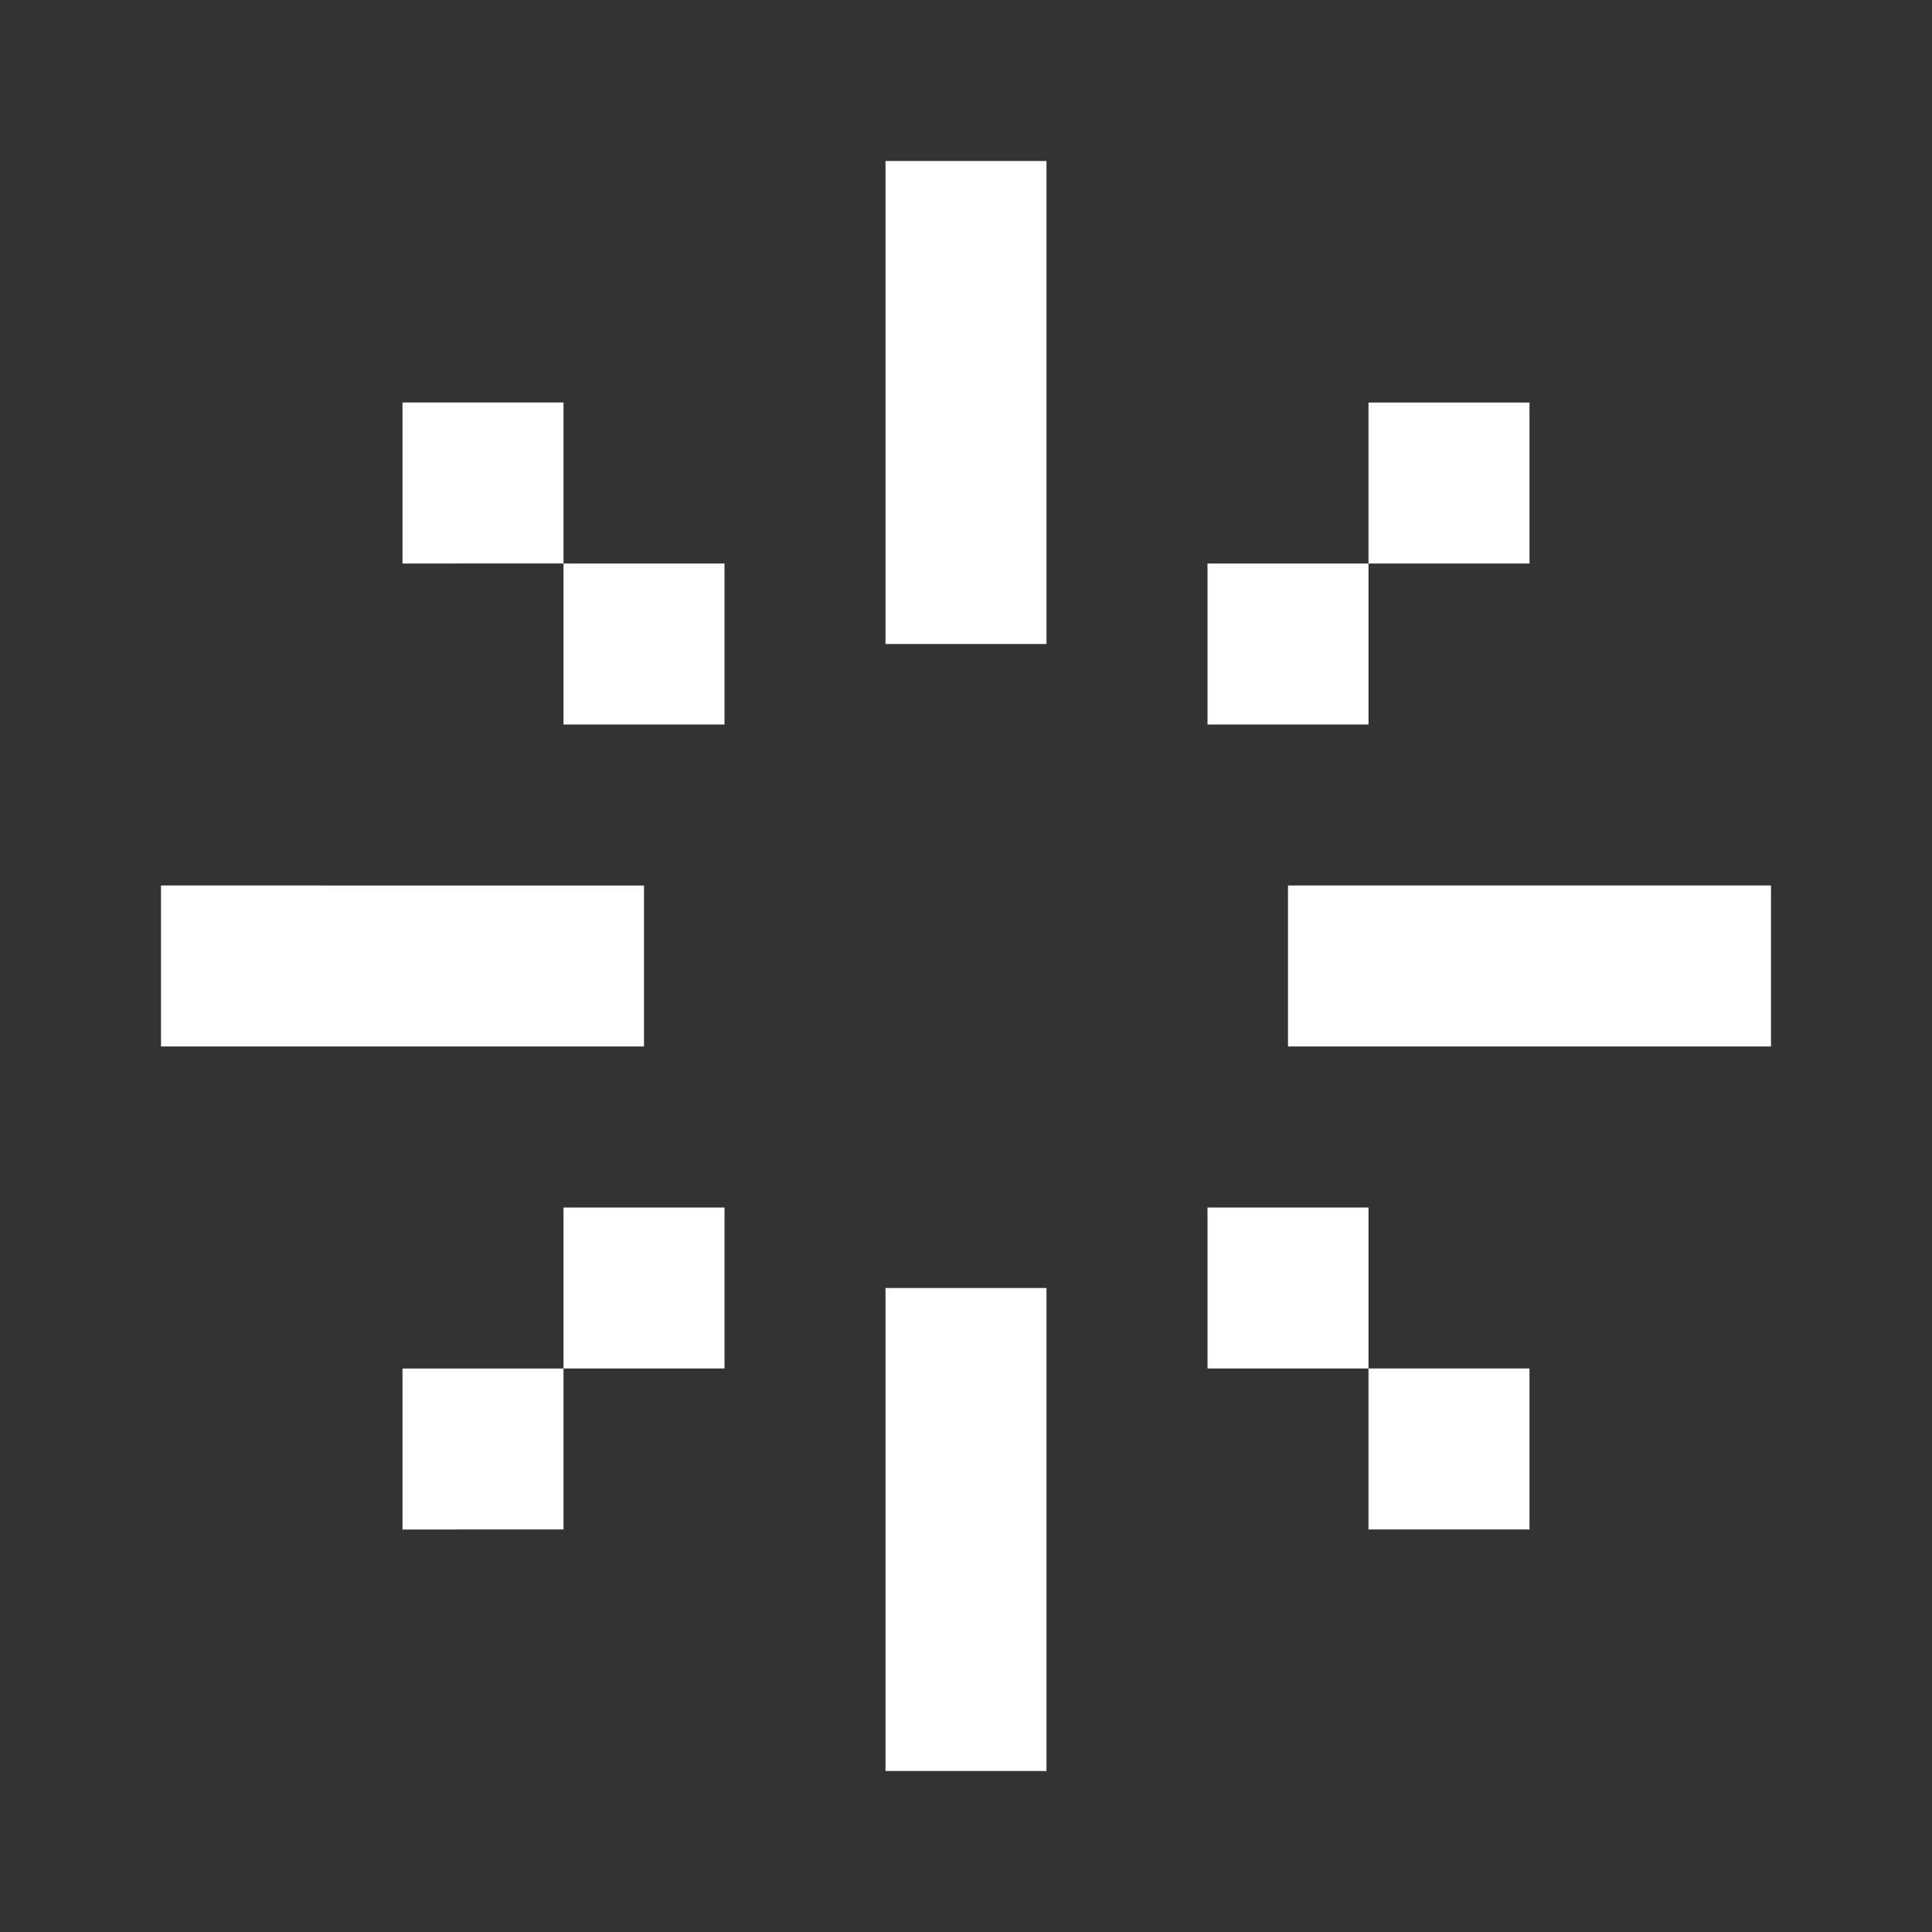 <svg viewBox="0 0 24 24" fill="none" xmlns="http://www.w3.org/2000/svg"><rect x="0" y="0" width="24" height="24" fill="#333333" stroke="none"/><g id="SVGRepo_bgCarrier" stroke-width="0"></g><g id="SVGRepo_tracerCarrier" stroke-linecap="round" stroke-linejoin="round"></g><g id="SVGRepo_iconCarrier"> <path d="M13 2h-2v6h2V2zm0 14h-2v6h2v-6zm9-5v2h-6v-2h6zM8 13v-2H2v2h6zm7-6h2v2h-2V7zm4-2h-2v2h2V5zM9 7H7v2h2V7zM5 5h2v2H5V5zm10 12h2v2h2v-2h-2v-2h-2v2zm-8 0v-2h2v2H7v2H5v-2h2z" fill="#ffffff"></path> </g></svg>